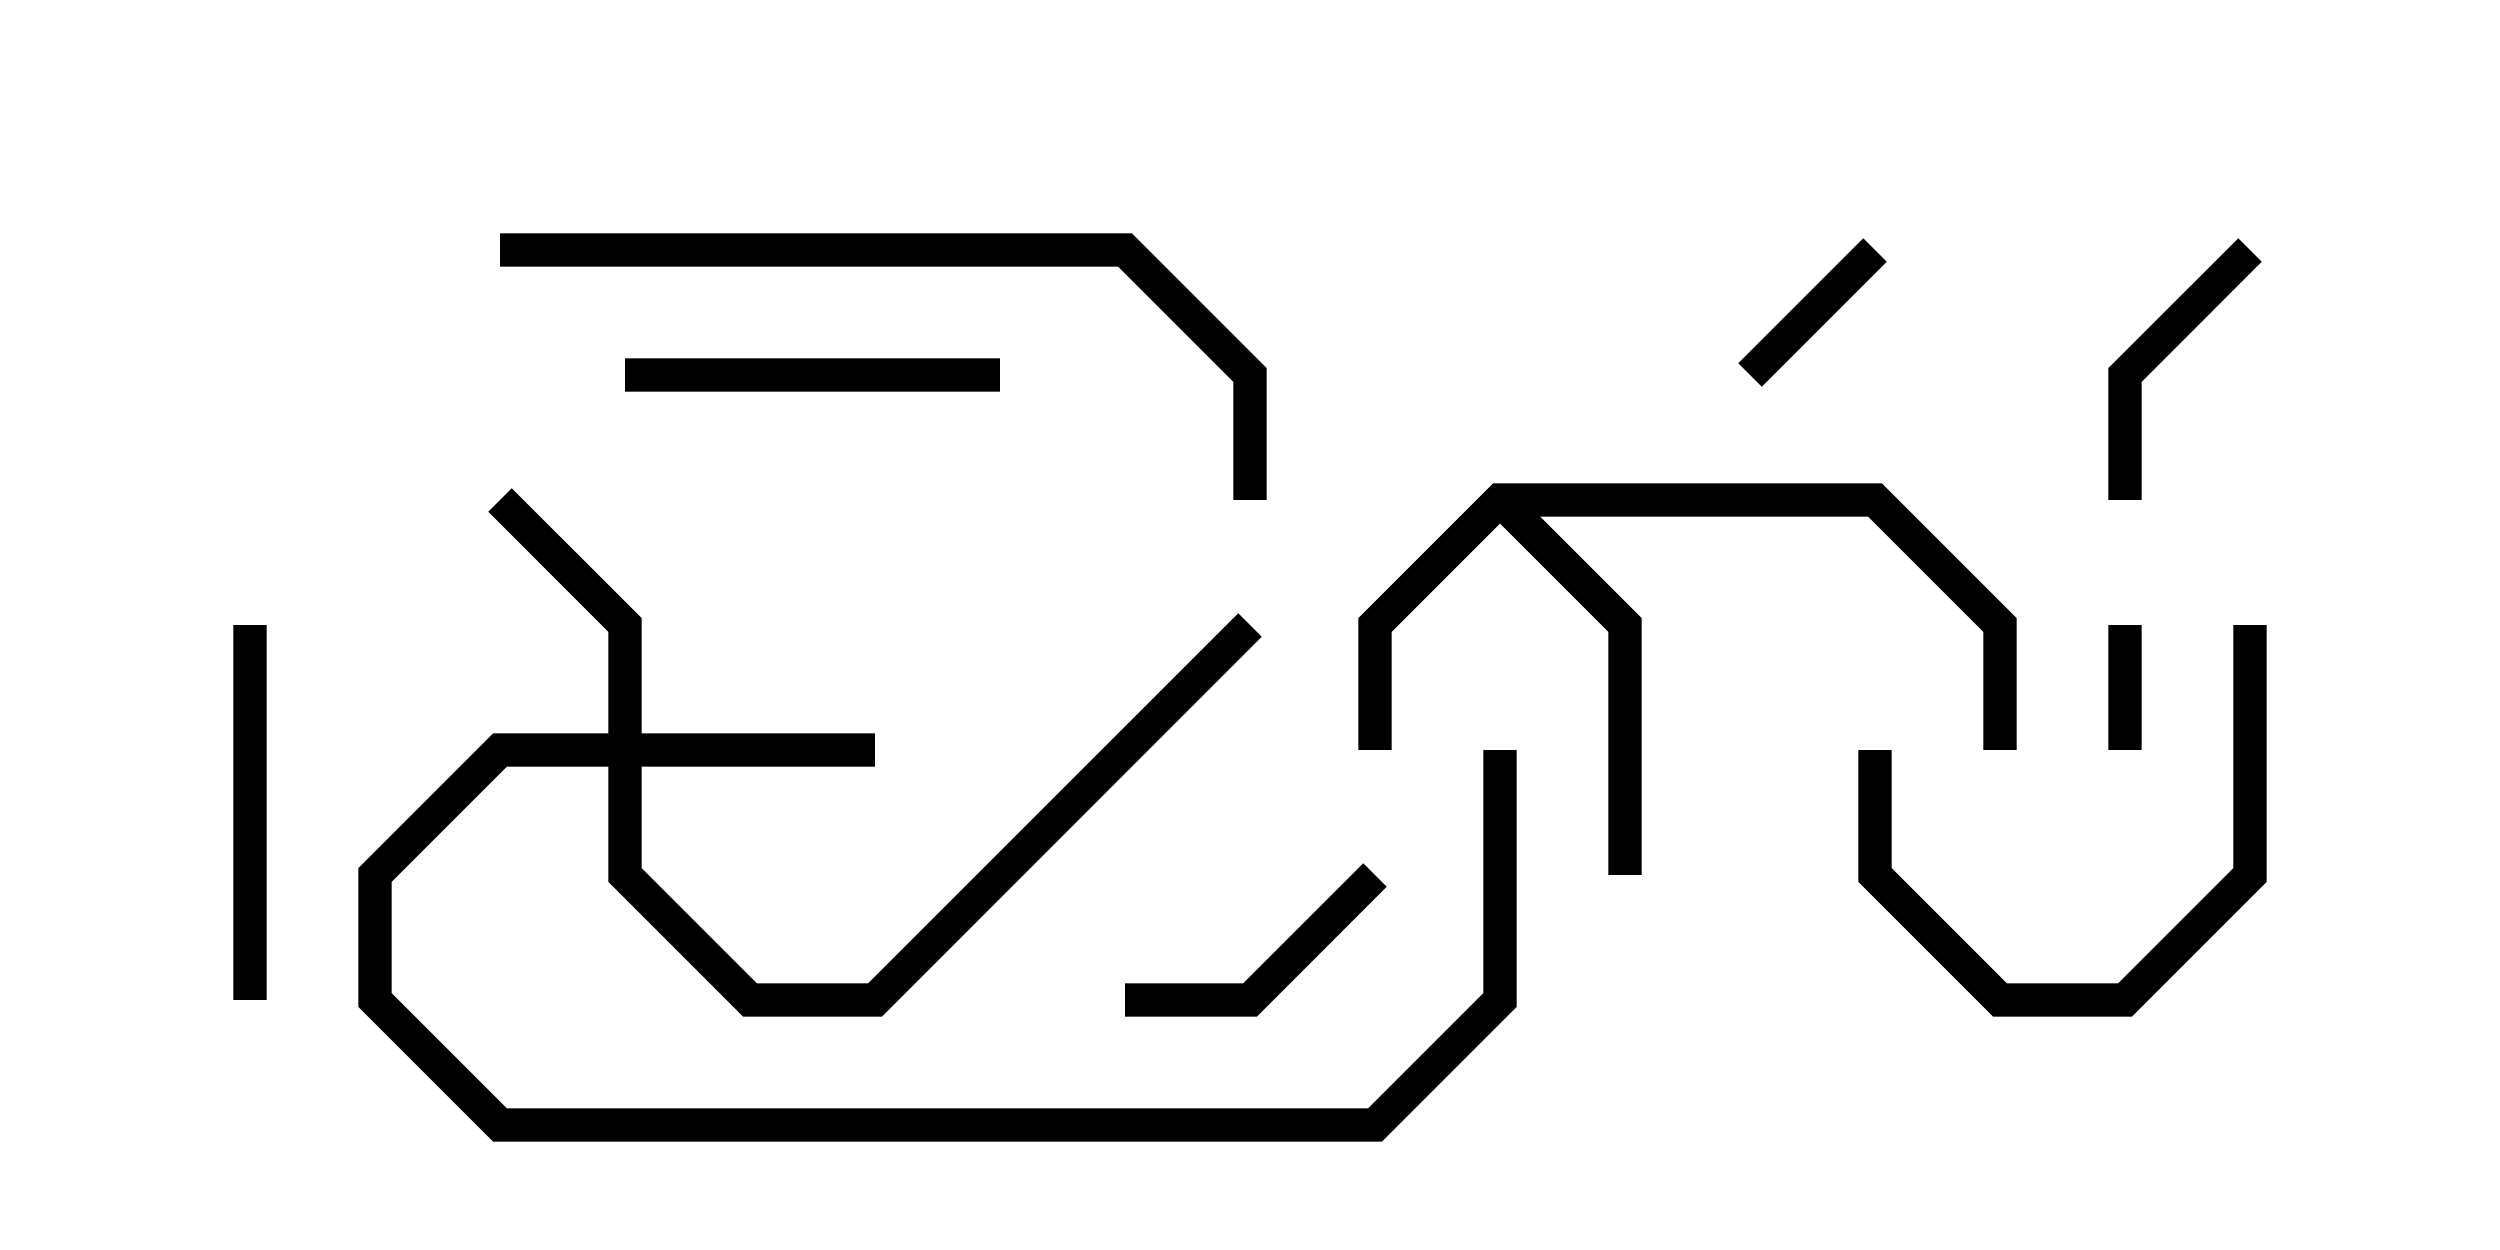 <svg version="1.1" width="30" height="15" xmlns="http://www.w3.org/2000/svg"><path d="M17.917,5.8L22.583,5.8L24.2,7.417L24.2,9L23.8,9L23.8,7.583L22.417,6.2L18.483,6.2L19.7,7.417L19.7,10.5L19.3,10.5L19.3,7.583L18,6.283L16.7,7.583L16.7,9L16.3,9L16.3,7.417z" stroke="none"/><path d="M7.3,8.8L7.3,7.583L5.859,6.141L6.141,5.859L7.7,7.417L7.7,8.8L10.5,8.8L10.5,9.2L7.7,9.2L7.7,10.417L9.083,11.8L10.417,11.8L14.859,7.359L15.141,7.641L10.583,12.2L8.917,12.2L7.3,10.583L7.3,9.2L6.083,9.2L4.7,10.583L4.7,11.917L6.083,13.3L16.417,13.3L17.8,11.917L17.8,9L18.2,9L18.2,12.083L16.583,13.7L5.917,13.7L4.3,12.083L4.3,10.417L5.917,8.8z" stroke="none"/><path d="M25.7,9L25.3,9L25.3,7.5L25.7,7.5z" stroke="none"/><path d="M21.141,4.641L20.859,4.359L22.359,2.859L22.641,3.141z" stroke="none"/><path d="M25.7,6L25.3,6L25.3,4.417L26.859,2.859L27.141,3.141L25.7,4.583z" stroke="none"/><path d="M16.359,10.359L16.641,10.641L15.083,12.2L13.5,12.2L13.5,11.8L14.917,11.8z" stroke="none"/><path d="M2.8,7.5L3.2,7.5L3.2,12L2.8,12z" stroke="none"/><path d="M7.5,4.7L7.5,4.3L12,4.3L12,4.7z" stroke="none"/><path d="M22.3,9L22.7,9L22.7,10.417L24.083,11.8L25.417,11.8L26.8,10.417L26.8,7.5L27.2,7.5L27.2,10.583L25.583,12.2L23.917,12.2L22.3,10.583z" stroke="none"/><path d="M6,3.2L6,2.8L13.583,2.8L15.2,4.417L15.2,6L14.8,6L14.8,4.583L13.417,3.2z" stroke="none"/></svg>